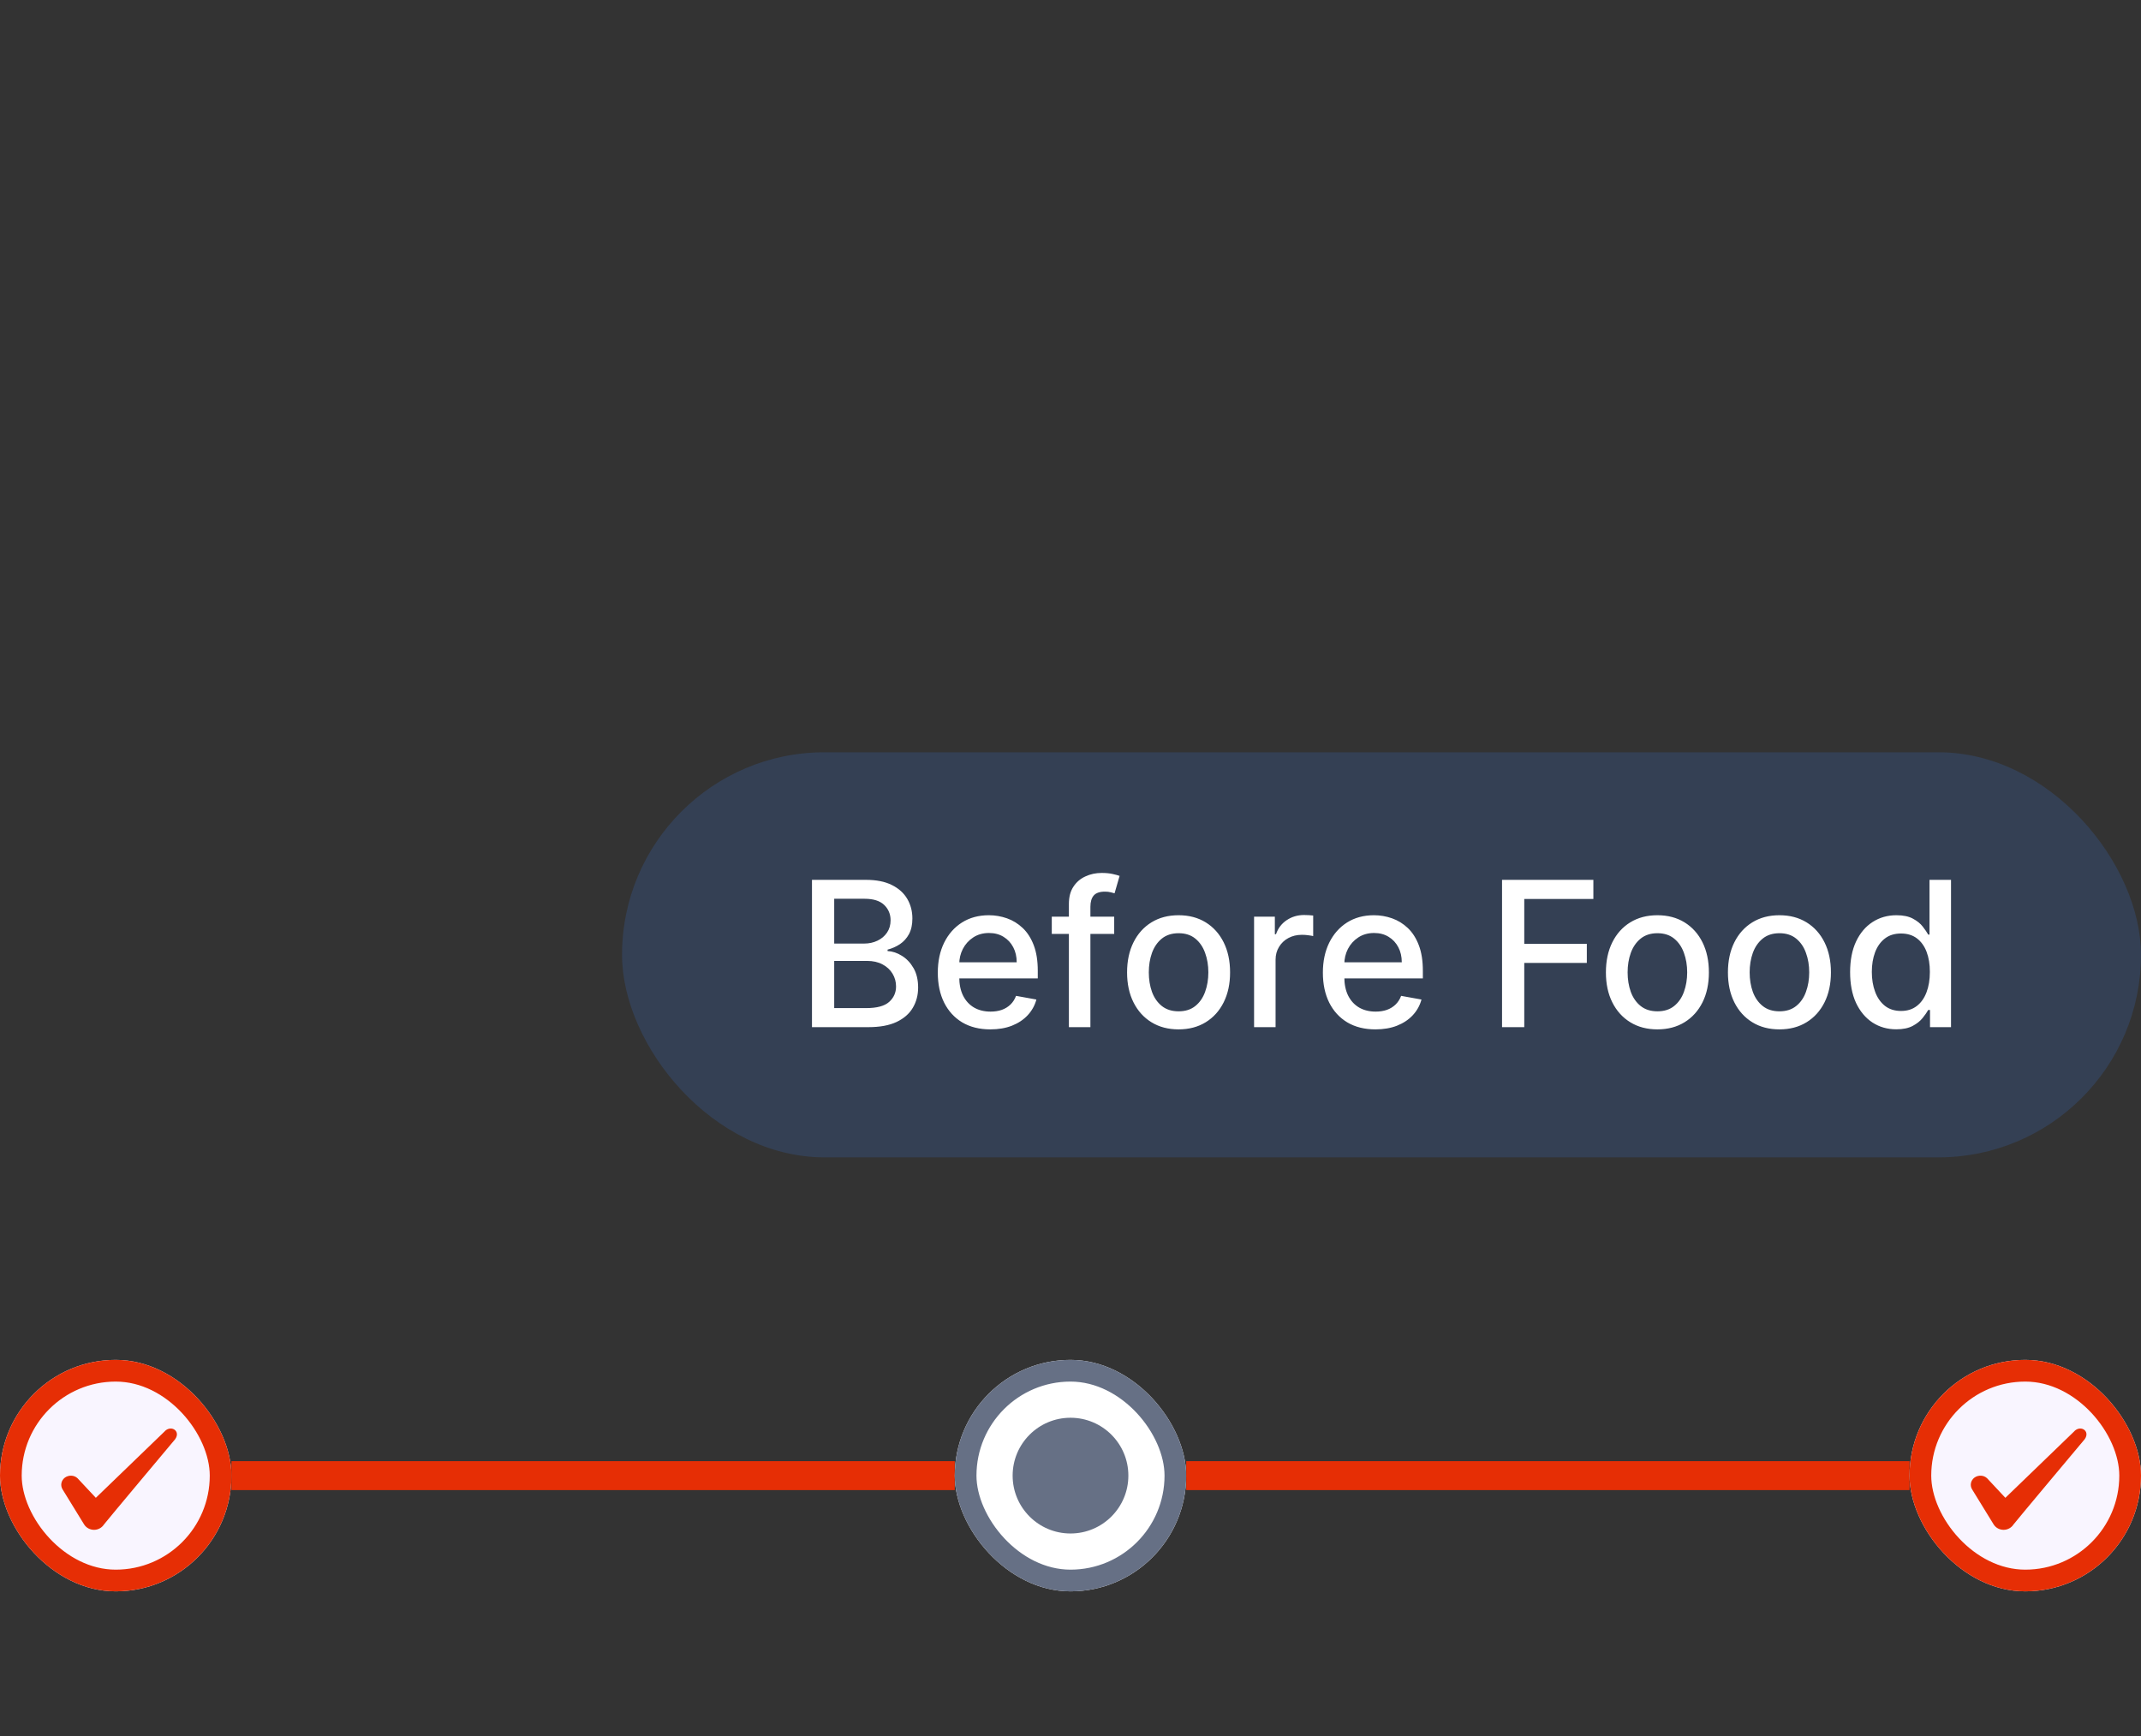 <svg width="148" height="120" viewBox="0 0 148 120" fill="none" xmlns="http://www.w3.org/2000/svg">
<rect x="0" y="0" width="148" height="120" fill="#333333" stroke="none"/>
<g style="mix-blend-mode:multiply">
<rect x="43" y="52" width="105" height="28" rx="14" fill="#344054"/>
<path d="M56.129 71V60.818H59.858C60.581 60.818 61.179 60.938 61.653 61.176C62.127 61.411 62.481 61.731 62.717 62.136C62.952 62.537 63.07 62.989 63.07 63.493C63.07 63.917 62.992 64.275 62.836 64.567C62.68 64.855 62.471 65.087 62.21 65.263C61.951 65.435 61.666 65.561 61.355 65.641V65.74C61.693 65.757 62.022 65.866 62.344 66.068C62.669 66.267 62.937 66.55 63.149 66.918C63.361 67.286 63.467 67.734 63.467 68.261C63.467 68.781 63.345 69.248 63.099 69.663C62.858 70.074 62.483 70.4 61.976 70.642C61.469 70.881 60.821 71 60.032 71H56.129ZM57.666 69.683H59.883C60.619 69.683 61.146 69.54 61.464 69.255C61.782 68.97 61.941 68.614 61.941 68.186C61.941 67.865 61.86 67.57 61.697 67.301C61.535 67.033 61.303 66.819 61.002 66.66C60.703 66.501 60.349 66.421 59.938 66.421H57.666V69.683ZM57.666 65.223H59.724C60.069 65.223 60.378 65.157 60.654 65.024C60.932 64.892 61.152 64.706 61.315 64.467C61.48 64.225 61.563 63.94 61.563 63.612C61.563 63.191 61.416 62.838 61.121 62.553C60.826 62.268 60.373 62.126 59.764 62.126H57.666V65.223ZM68.461 71.154C67.709 71.154 67.061 70.993 66.517 70.672C65.977 70.347 65.56 69.891 65.265 69.305C64.973 68.715 64.827 68.024 64.827 67.231C64.827 66.449 64.973 65.76 65.265 65.163C65.56 64.567 65.971 64.101 66.498 63.766C67.028 63.432 67.648 63.264 68.357 63.264C68.788 63.264 69.206 63.336 69.61 63.478C70.014 63.62 70.377 63.844 70.699 64.149C71.02 64.454 71.274 64.85 71.459 65.337C71.645 65.821 71.738 66.41 71.738 67.102V67.629H65.667V66.516H70.281C70.281 66.124 70.201 65.778 70.042 65.477C69.883 65.172 69.659 64.931 69.371 64.756C69.086 64.58 68.751 64.492 68.367 64.492C67.949 64.492 67.585 64.595 67.273 64.8C66.965 65.003 66.726 65.268 66.557 65.596C66.391 65.921 66.309 66.274 66.309 66.655V67.525C66.309 68.035 66.398 68.469 66.577 68.827C66.759 69.185 67.013 69.459 67.338 69.648C67.663 69.833 68.042 69.926 68.476 69.926C68.758 69.926 69.015 69.886 69.247 69.807C69.479 69.724 69.679 69.601 69.849 69.439C70.017 69.276 70.147 69.076 70.236 68.837L71.643 69.091C71.531 69.505 71.328 69.868 71.037 70.18C70.748 70.488 70.385 70.728 69.948 70.901C69.514 71.07 69.018 71.154 68.461 71.154ZM77.021 63.364V64.557H72.706V63.364H77.021ZM73.889 71V62.479C73.889 62.001 73.993 61.605 74.202 61.291C74.411 60.972 74.688 60.735 75.033 60.58C75.377 60.42 75.752 60.341 76.156 60.341C76.454 60.341 76.71 60.366 76.922 60.416C77.134 60.462 77.291 60.505 77.394 60.545L77.046 61.748C76.977 61.728 76.887 61.705 76.778 61.678C76.668 61.648 76.536 61.633 76.38 61.633C76.019 61.633 75.76 61.723 75.604 61.902C75.452 62.081 75.376 62.34 75.376 62.678V71H73.889ZM81.471 71.154C80.755 71.154 80.13 70.99 79.597 70.662C79.063 70.334 78.649 69.875 78.354 69.285C78.059 68.695 77.911 68.005 77.911 67.217C77.911 66.424 78.059 65.732 78.354 65.138C78.649 64.545 79.063 64.085 79.597 63.756C80.13 63.428 80.755 63.264 81.471 63.264C82.187 63.264 82.811 63.428 83.345 63.756C83.879 64.085 84.293 64.545 84.588 65.138C84.883 65.732 85.031 66.424 85.031 67.217C85.031 68.005 84.883 68.695 84.588 69.285C84.293 69.875 83.879 70.334 83.345 70.662C82.811 70.99 82.187 71.154 81.471 71.154ZM81.476 69.906C81.94 69.906 82.324 69.784 82.629 69.538C82.934 69.293 83.159 68.967 83.305 68.559C83.454 68.151 83.529 67.702 83.529 67.212C83.529 66.724 83.454 66.277 83.305 65.869C83.159 65.458 82.934 65.129 82.629 64.88C82.324 64.631 81.94 64.507 81.476 64.507C81.008 64.507 80.621 64.631 80.312 64.88C80.007 65.129 79.781 65.458 79.631 65.869C79.486 66.277 79.413 66.724 79.413 67.212C79.413 67.702 79.486 68.151 79.631 68.559C79.781 68.967 80.007 69.293 80.312 69.538C80.621 69.784 81.008 69.906 81.476 69.906ZM86.69 71V63.364H88.126V64.577H88.206C88.345 64.166 88.591 63.843 88.942 63.607C89.296 63.369 89.698 63.249 90.145 63.249C90.238 63.249 90.347 63.253 90.473 63.259C90.602 63.266 90.704 63.274 90.776 63.284V64.706C90.717 64.689 90.611 64.671 90.458 64.651C90.306 64.628 90.153 64.617 90.001 64.617C89.65 64.617 89.336 64.691 89.061 64.84C88.789 64.986 88.574 65.19 88.415 65.452C88.256 65.71 88.176 66.005 88.176 66.337V71H86.69ZM95.081 71.154C94.328 71.154 93.68 70.993 93.137 70.672C92.596 70.347 92.179 69.891 91.884 69.305C91.592 68.715 91.446 68.024 91.446 67.231C91.446 66.449 91.592 65.76 91.884 65.163C92.179 64.567 92.59 64.101 93.117 63.766C93.647 63.432 94.267 63.264 94.976 63.264C95.407 63.264 95.825 63.336 96.229 63.478C96.633 63.62 96.996 63.844 97.318 64.149C97.639 64.454 97.893 64.85 98.078 65.337C98.264 65.821 98.357 66.41 98.357 67.102V67.629H92.287V66.516H96.9C96.9 66.124 96.821 65.778 96.662 65.477C96.502 65.172 96.279 64.931 95.99 64.756C95.705 64.58 95.371 64.492 94.986 64.492C94.568 64.492 94.204 64.595 93.892 64.8C93.584 65.003 93.345 65.268 93.176 65.596C93.011 65.921 92.928 66.274 92.928 66.655V67.525C92.928 68.035 93.017 68.469 93.196 68.827C93.379 69.185 93.632 69.459 93.957 69.648C94.282 69.833 94.661 69.926 95.095 69.926C95.377 69.926 95.634 69.886 95.866 69.807C96.098 69.724 96.299 69.601 96.468 69.439C96.637 69.276 96.766 69.076 96.855 68.837L98.262 69.091C98.15 69.505 97.948 69.868 97.656 70.18C97.368 70.488 97.004 70.728 96.567 70.901C96.133 71.07 95.637 71.154 95.081 71.154ZM103.831 71V60.818H110.144V62.141H105.367V65.243H109.692V66.56H105.367V71H103.831ZM114.57 71.154C113.854 71.154 113.23 70.99 112.696 70.662C112.162 70.334 111.748 69.875 111.453 69.285C111.158 68.695 111.011 68.005 111.011 67.217C111.011 66.424 111.158 65.732 111.453 65.138C111.748 64.545 112.162 64.085 112.696 63.756C113.23 63.428 113.854 63.264 114.57 63.264C115.286 63.264 115.911 63.428 116.445 63.756C116.978 64.085 117.393 64.545 117.688 65.138C117.983 65.732 118.13 66.424 118.13 67.217C118.13 68.005 117.983 68.695 117.688 69.285C117.393 69.875 116.978 70.334 116.445 70.662C115.911 70.99 115.286 71.154 114.57 71.154ZM114.575 69.906C115.039 69.906 115.424 69.784 115.729 69.538C116.034 69.293 116.259 68.967 116.405 68.559C116.554 68.151 116.629 67.702 116.629 67.212C116.629 66.724 116.554 66.277 116.405 65.869C116.259 65.458 116.034 65.129 115.729 64.88C115.424 64.631 115.039 64.507 114.575 64.507C114.108 64.507 113.72 64.631 113.412 64.88C113.107 65.129 112.88 65.458 112.731 65.869C112.585 66.277 112.512 66.724 112.512 67.212C112.512 67.702 112.585 68.151 112.731 68.559C112.88 68.967 113.107 69.293 113.412 69.538C113.72 69.784 114.108 69.906 114.575 69.906ZM123.006 71.154C122.29 71.154 121.665 70.99 121.132 70.662C120.598 70.334 120.184 69.875 119.889 69.285C119.594 68.695 119.446 68.005 119.446 67.217C119.446 66.424 119.594 65.732 119.889 65.138C120.184 64.545 120.598 64.085 121.132 63.756C121.665 63.428 122.29 63.264 123.006 63.264C123.722 63.264 124.347 63.428 124.88 63.756C125.414 64.085 125.828 64.545 126.123 65.138C126.418 65.732 126.566 66.424 126.566 67.217C126.566 68.005 126.418 68.695 126.123 69.285C125.828 69.875 125.414 70.334 124.88 70.662C124.347 70.99 123.722 71.154 123.006 71.154ZM123.011 69.906C123.475 69.906 123.859 69.784 124.164 69.538C124.469 69.293 124.695 68.967 124.84 68.559C124.99 68.151 125.064 67.702 125.064 67.212C125.064 66.724 124.99 66.277 124.84 65.869C124.695 65.458 124.469 65.129 124.164 64.88C123.859 64.631 123.475 64.507 123.011 64.507C122.544 64.507 122.156 64.631 121.848 64.88C121.543 65.129 121.316 65.458 121.166 65.869C121.021 66.277 120.948 66.724 120.948 67.212C120.948 67.702 121.021 68.151 121.166 68.559C121.316 68.967 121.543 69.293 121.848 69.538C122.156 69.784 122.544 69.906 123.011 69.906ZM131.084 71.149C130.467 71.149 129.917 70.992 129.433 70.677C128.952 70.359 128.575 69.906 128.299 69.32C128.028 68.73 127.892 68.022 127.892 67.197C127.892 66.371 128.029 65.665 128.304 65.079C128.583 64.492 128.964 64.043 129.448 63.731C129.932 63.42 130.48 63.264 131.093 63.264C131.567 63.264 131.949 63.344 132.237 63.503C132.529 63.659 132.754 63.841 132.913 64.05C133.075 64.258 133.201 64.442 133.291 64.602H133.38V60.818H134.867V71H133.415V69.812H133.291C133.201 69.974 133.072 70.16 132.903 70.369C132.737 70.577 132.509 70.76 132.217 70.915C131.925 71.071 131.548 71.149 131.084 71.149ZM131.412 69.881C131.839 69.881 132.2 69.769 132.495 69.543C132.794 69.315 133.019 68.998 133.172 68.594C133.327 68.189 133.405 67.719 133.405 67.182C133.405 66.651 133.329 66.188 133.177 65.79C133.024 65.392 132.8 65.082 132.505 64.86C132.21 64.638 131.846 64.527 131.412 64.527C130.964 64.527 130.591 64.643 130.293 64.875C129.995 65.107 129.769 65.424 129.617 65.825C129.468 66.226 129.393 66.678 129.393 67.182C129.393 67.692 129.469 68.151 129.622 68.559C129.774 68.967 130 69.29 130.298 69.528C130.6 69.764 130.971 69.881 131.412 69.881Z" fill="white"/>
</g>
<g clip-path="url(#clip0_2_101272)">
<rect y="94" width="16" height="16" rx="8" fill="#F9F5FF"/>
<rect x="0.75" y="94.75" width="14.5" height="14.5" rx="7.25" stroke="#E62E05" stroke-width="1.5"/>
<path fill-rule="evenodd" clip-rule="evenodd" d="M11.398 98.927L6.624 103.534L5.358 102.18C5.124 101.96 4.758 101.947 4.491 102.134C4.231 102.327 4.158 102.667 4.318 102.94L5.818 105.38C5.964 105.607 6.218 105.747 6.504 105.747C6.778 105.747 7.038 105.607 7.184 105.38C7.424 105.067 12.004 99.607 12.004 99.607C12.604 98.994 11.878 98.454 11.398 98.92V98.927Z" fill="#E62E05"/>
</g>
<rect x="16" y="101" width="50" height="2" fill="#E62E05"/>
<g clip-path="url(#clip1_2_101272)">
<rect x="66" y="94" width="16" height="16" rx="8" fill="white"/>
<rect x="66.75" y="94.75" width="14.5" height="14.5" rx="7.25" stroke="#667085" stroke-width="1.5"/>
<circle cx="74" cy="102" r="4" fill="#667085"/>
</g>
<rect x="82" y="101" width="50" height="2" fill="#E62E05"/>
<g clip-path="url(#clip2_2_101272)">
<rect x="132" y="94" width="16" height="16" rx="8" fill="#F9F5FF"/>
<rect x="132.75" y="94.75" width="14.5" height="14.5" rx="7.25" stroke="#E62E05" stroke-width="1.5"/>
<path fill-rule="evenodd" clip-rule="evenodd" d="M143.398 98.927L138.624 103.534L137.358 102.18C137.124 101.96 136.758 101.947 136.491 102.134C136.231 102.327 136.158 102.667 136.318 102.94L137.818 105.38C137.964 105.607 138.218 105.747 138.504 105.747C138.778 105.747 139.038 105.607 139.184 105.38C139.424 105.067 144.004 99.607 144.004 99.607C144.604 98.994 143.878 98.454 143.398 98.92V98.927Z" fill="#E62E05"/>
</g>
<defs>
<clipPath id="clip0_2_101272">
<rect y="94" width="16" height="16" rx="8" fill="white"/>
</clipPath>
<clipPath id="clip1_2_101272">
<rect x="66" y="94" width="16" height="16" rx="8" fill="white"/>
</clipPath>
<clipPath id="clip2_2_101272">
<rect x="132" y="94" width="16" height="16" rx="8" fill="white"/>
</clipPath>
</defs>
</svg>

